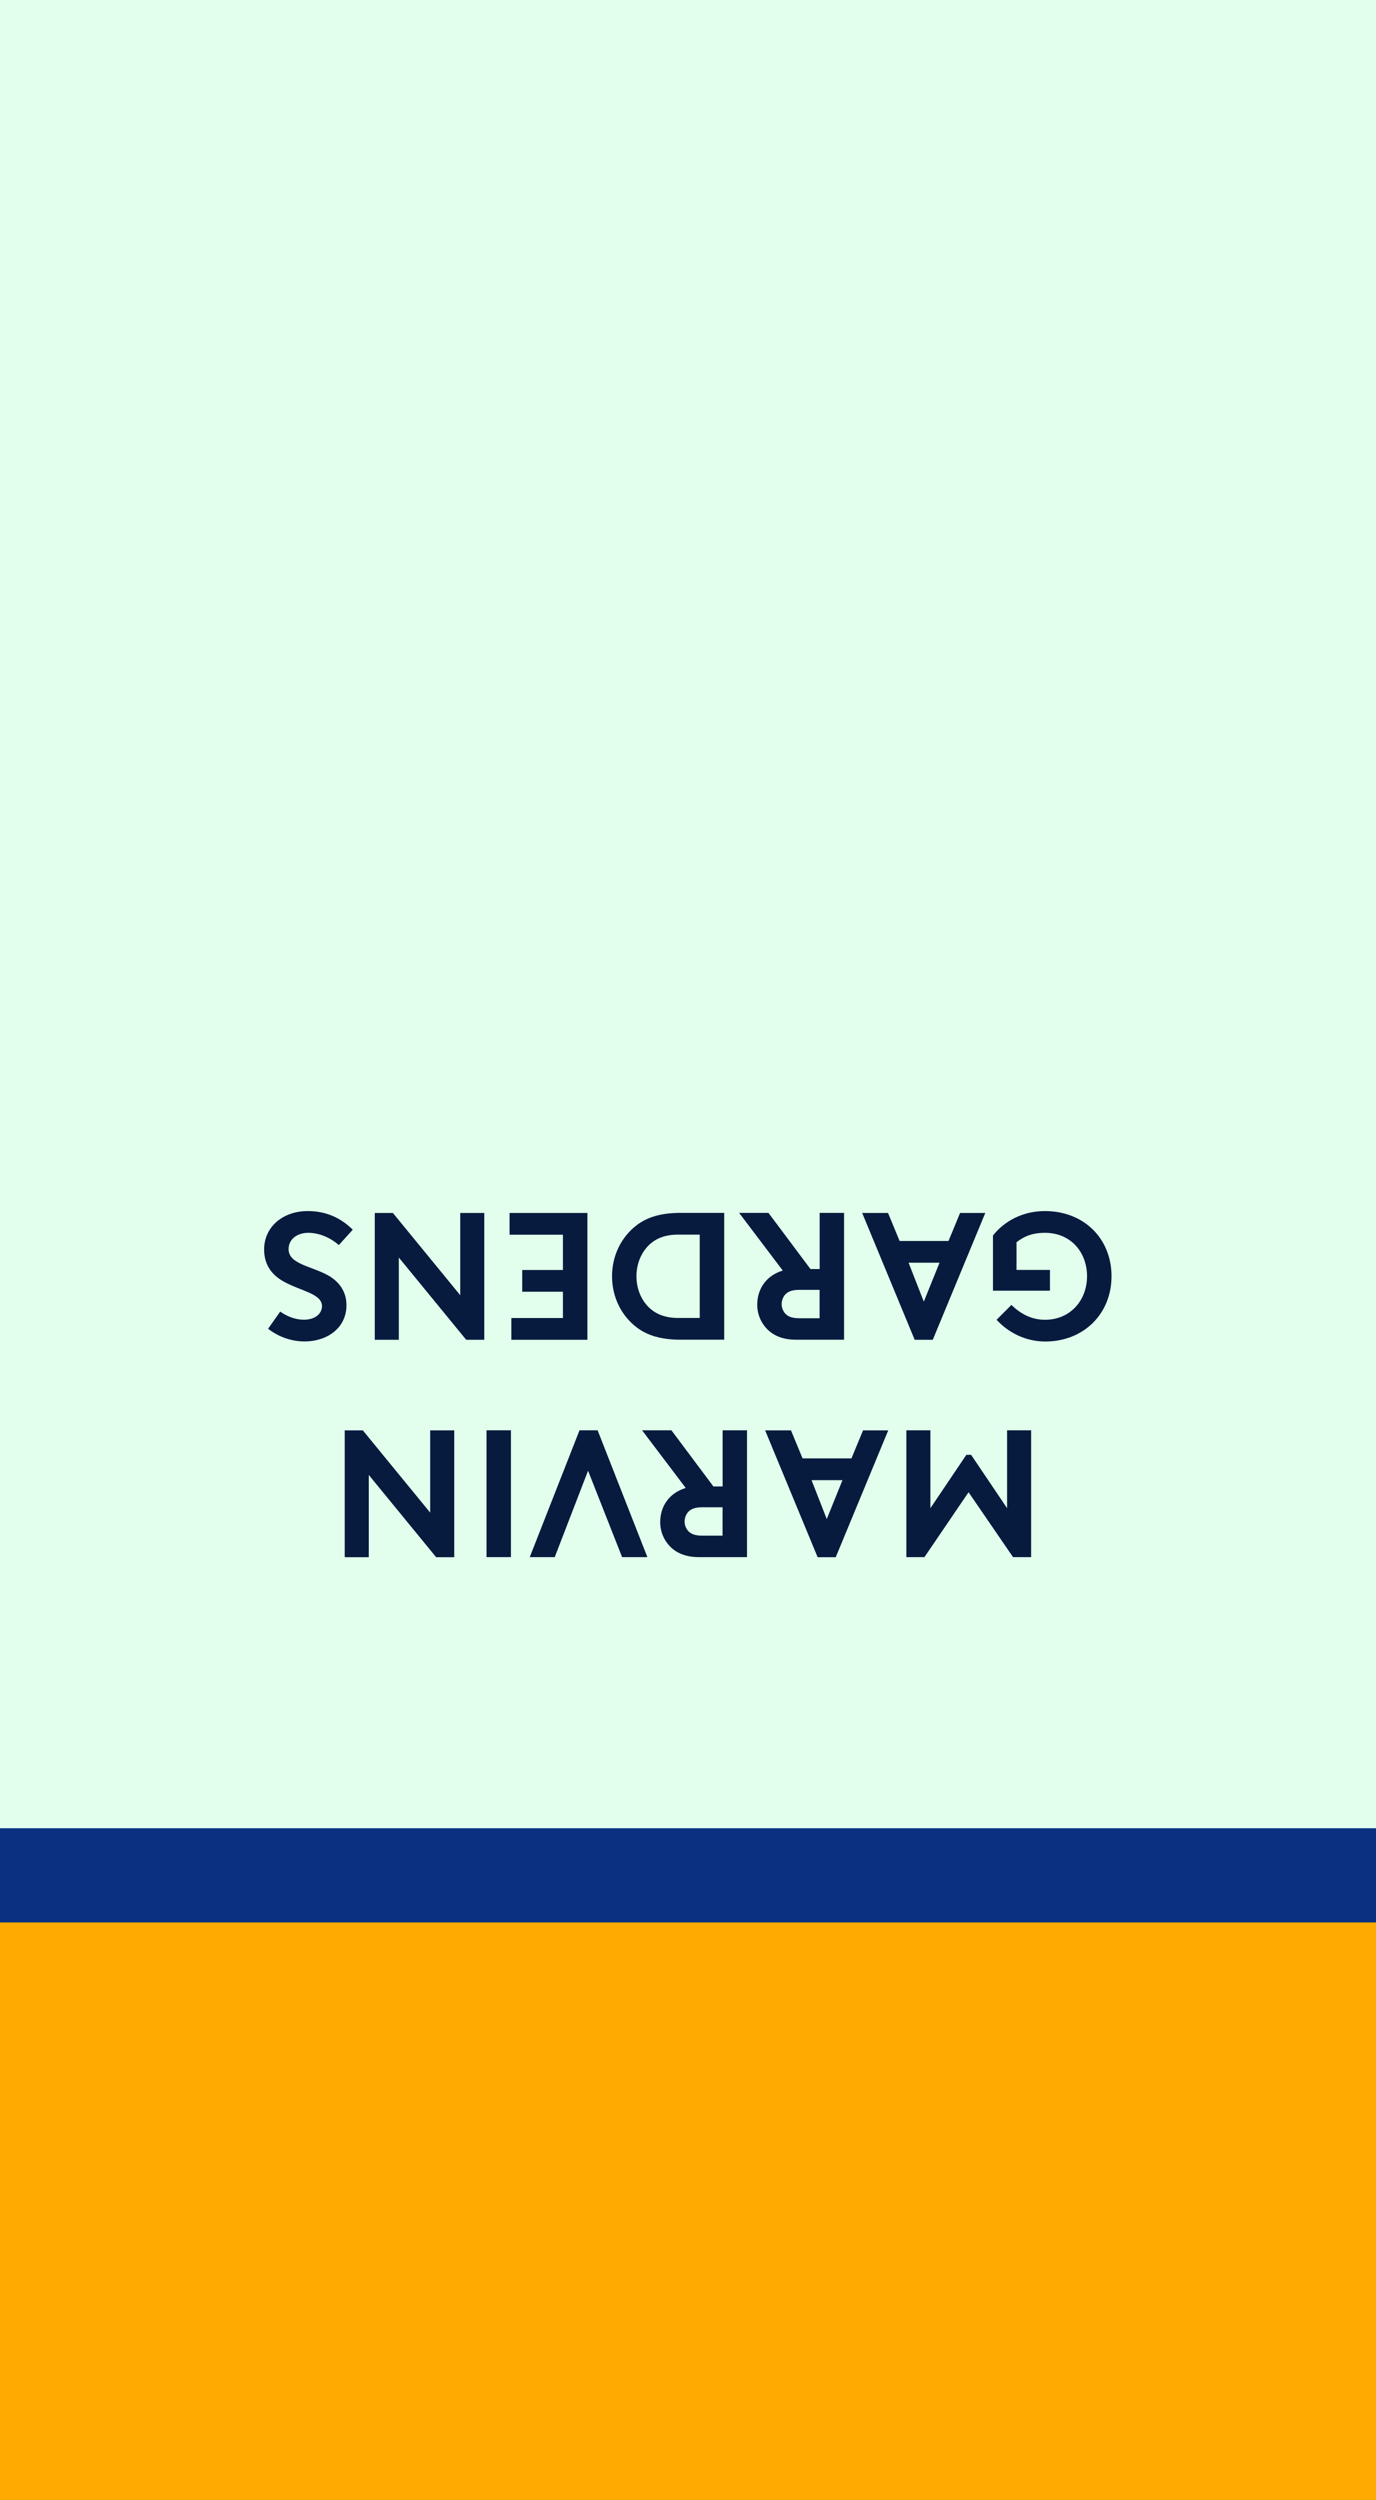 <?xml version="1.0" encoding="UTF-8"?><svg id="a" xmlns="http://www.w3.org/2000/svg" viewBox="0 0 190 345"><path id="b" d="M190,0H0V345H190V0Z" fill="#e1ffec"/><path id="c" d="M190,265H0v80H190v-80Z" fill="#fa0"/><path id="d" d="M190,265.27H0v-13H190v13Z" fill="#0c3081"/><g><path d="M133.75,205.89l-6.1,8.97h-2.5v-17.5h3.32v10.75l4.97-7.37h.65l4.97,7.37v-10.75h3.32v17.5h-2.5l-6.15-8.97Z" fill="#071b3f"/><path d="M122.65,197.37l-7.25,17.5h-2.5l-7.25-17.5h3.57l1.6,3.87h6.75l1.6-3.87h3.47Zm-6.32,6.87h-4.27l2.1,5.37,2.17-5.37Z" fill="#071b3f"/><path d="M94.68,205.31l-6.02-7.95h4.05l5.8,7.75h1.27v-7.75h3.37v17.5h-6.67c-2.1,0-3.5-.78-4.37-1.95-.6-.8-.95-1.8-.95-2.87,0-2.25,1.3-4.05,3.52-4.72Zm2.32,2.67c-1.12,0-1.67,.28-2.02,.7-.28,.35-.45,.8-.45,1.27s.17,.9,.45,1.25c.35,.42,.9,.7,2.02,.7h2.77v-3.92h-2.77Z" fill="#071b3f"/><path d="M89.4,214.86h-3.5l-4.7-11.92-4.6,11.92h-3.45l6.87-17.5h2.5l6.87,17.5Z" fill="#071b3f"/><path d="M70.55,214.86h-3.37v-17.5h3.37v17.5Z" fill="#071b3f"/><path d="M47.6,197.37h2.5l9.3,11.35v-11.35h3.32v17.5h-2.5l-9.3-11.35v11.35h-3.32v-17.5Z" fill="#071b3f"/><path d="M139.65,180.06c1.22,1.17,2.7,2.05,4.65,2.05,3.5,0,5.8-2.7,5.8-6s-2.22-6-5.82-6c-1.58,0-2.77,.4-3.92,1.3v3.82h4.62v2.87h-7.87v-7.62c1.6-2.02,4.15-3.37,7.17-3.37,5.4,0,9.2,3.8,9.2,9s-3.87,9-9.15,9c-2.77,0-5.15-1.28-6.72-3l2.05-2.05Z" fill="#071b3f"/><path d="M136.05,167.37l-7.25,17.5h-2.5l-7.25-17.5h3.57l1.6,3.87h6.75l1.6-3.87h3.47Zm-6.32,6.87h-4.27l2.1,5.37,2.17-5.37Z" fill="#071b3f"/><path d="M108.08,175.31l-6.02-7.95h4.05l5.8,7.75h1.27v-7.75h3.37v17.5h-6.67c-2.1,0-3.5-.78-4.37-1.95-.6-.8-.95-1.8-.95-2.87,0-2.25,1.3-4.05,3.52-4.72Zm2.32,2.67c-1.12,0-1.67,.28-2.02,.7-.28,.35-.45,.8-.45,1.27s.17,.9,.45,1.25c.35,.42,.9,.7,2.02,.7h2.77v-3.92h-2.77Z" fill="#071b3f"/><path d="M94,184.86c-2.77,0-4.6-.6-6.02-1.65-2.15-1.6-3.47-4.2-3.47-7.1s1.32-5.5,3.47-7.1c1.42-1.05,3.25-1.65,6.02-1.65h6v17.5h-6Zm-4.85-4.95c.98,1.22,2.4,1.95,4.47,1.95h3v-11.5h-3c-2.08,0-3.5,.72-4.47,1.95-.8,1-1.27,2.35-1.27,3.8s.47,2.8,1.27,3.8Z" fill="#071b3f"/><path d="M77.73,181.86v-3.62h-5.62v-3h5.62v-4.87h-7.37v-3h10.75v17.5h-10.5v-3h7.12Z" fill="#071b3f"/><path d="M51.75,167.37h2.5l9.3,11.35v-11.35h3.32v17.5h-2.5l-9.3-11.35v11.35h-3.32v-17.5Z" fill="#071b3f"/><path d="M46.8,171.81c-1.1-.97-2.65-1.7-4.25-1.7-1.35,0-2.7,.75-2.7,2.27,0,2.08,3.25,2.33,5.57,3.67,1.35,.8,2.42,2.1,2.42,4.05,0,3.17-2.7,5-5.77,5-1.8,0-3.57-.6-5.05-1.75l1.67-2.37c.92,.65,2.05,1.12,3.27,1.12,1.65,0,2.5-.9,2.5-1.87,0-1.77-3.07-2.1-5.42-3.47-1.42-.82-2.57-2.15-2.57-4.35,0-3.1,2.57-5.3,6.02-5.3,2.42,0,4.47,.85,6.22,2.57l-1.92,2.12Z" fill="#071b3f"/></g></svg>
